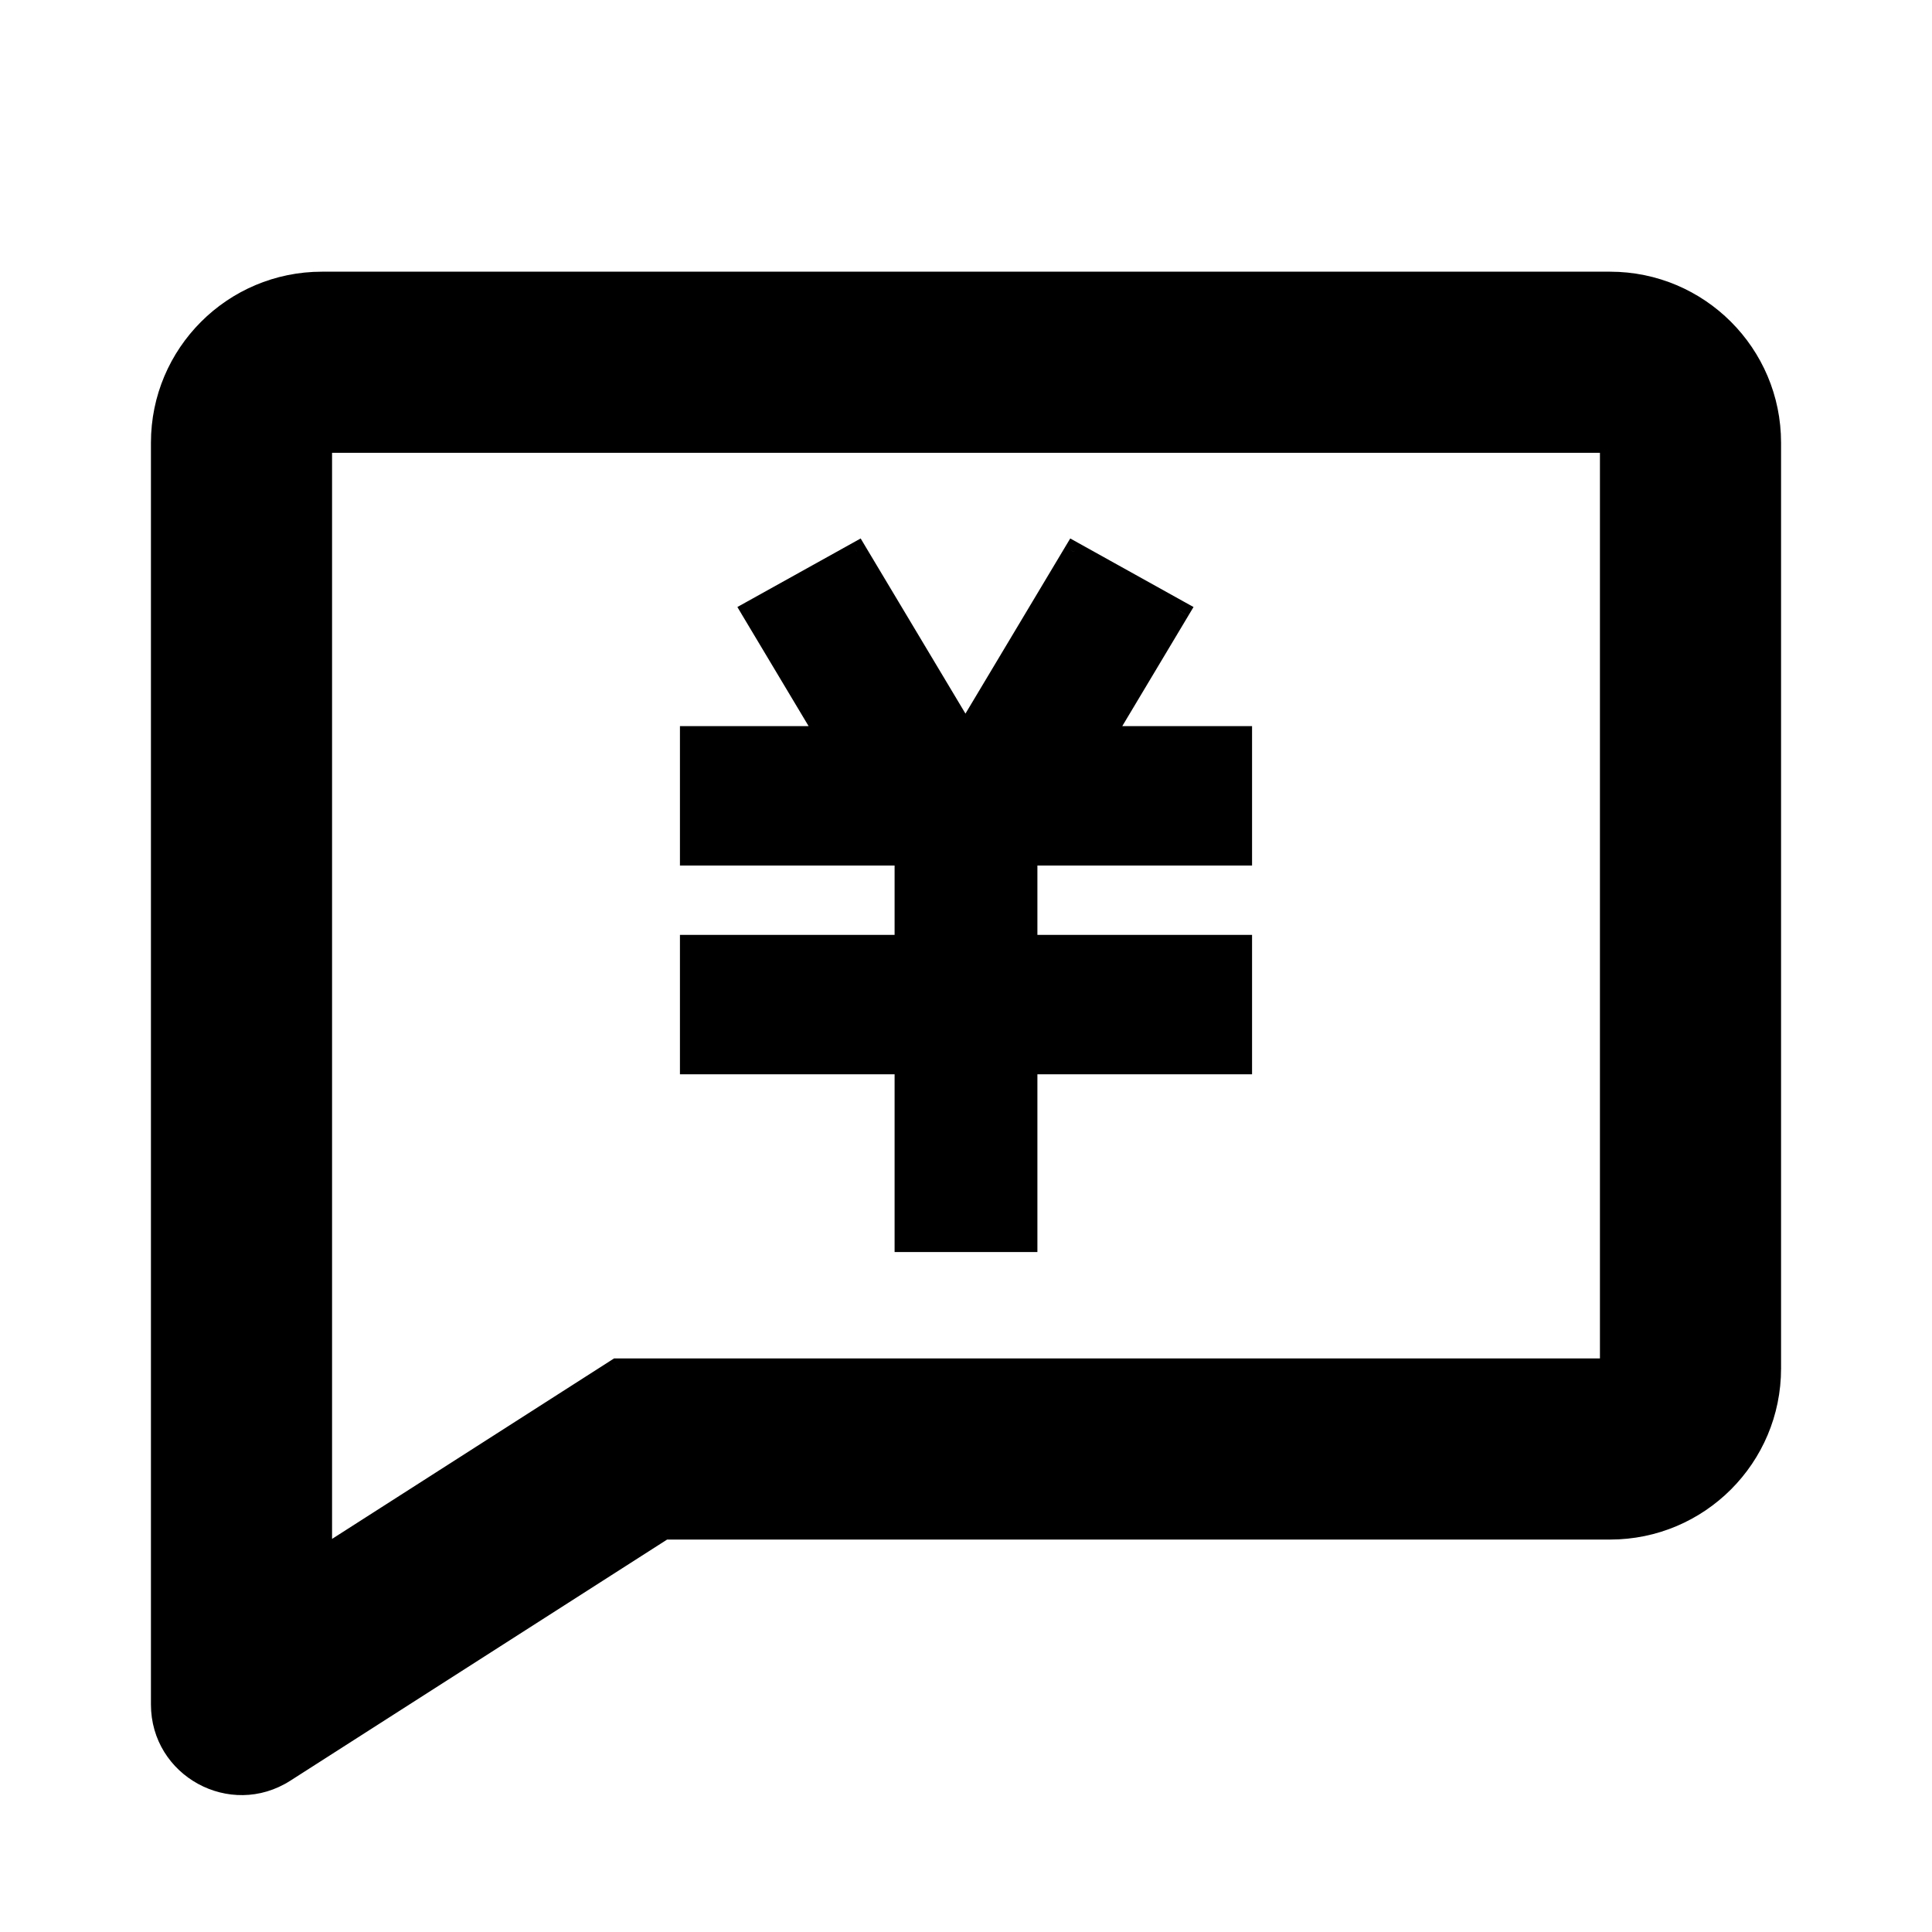 <svg width="48" height="48" viewBox="0 0 48 48" fill="none" xmlns="http://www.w3.org/2000/svg">
<path fill-rule="evenodd" clip-rule="evenodd" d="M16.5 34H15.33L14.344 34.631L8 38.691V34V30V11H40V34H16.5ZM8 7C5.791 7 4 8.791 4 11V30V34V42.346C4 43.926 5.747 44.882 7.078 44.03L16.5 38H40C42.209 38 44 36.209 44 34V11C44 8.791 42.209 7 40 7H8ZM18.667 15.174L21.293 13.714L23.986 18.217L26.68 13.714L29.306 15.174L27.442 18.29H30.857V21.254H25.524V23.477H30.857V26.441H25.524V30.857H22.476V26.441H17.143V23.477H22.476V21.254H17.143V18.29H20.531L18.667 15.174Z" fill="black"/>
<path d="M15.33 34V33.75H15.256L15.195 33.789L15.33 34ZM14.344 34.631L14.479 34.842L14.344 34.631ZM8 38.691H7.75V39.148L8.135 38.901L8 38.691ZM8 11V10.75H7.75V11H8ZM40 11H40.25V10.75H40V11ZM40 34V34.25H40.25V34H40ZM7.078 44.03L7.213 44.241L7.078 44.03ZM16.5 38V37.75H16.427L16.365 37.789L16.5 38ZM21.293 13.714L21.507 13.586L21.383 13.378L21.171 13.496L21.293 13.714ZM18.667 15.174L18.545 14.956L18.32 15.081L18.452 15.303L18.667 15.174ZM23.986 18.217L23.772 18.345L23.986 18.704L24.201 18.345L23.986 18.217ZM26.68 13.714L26.802 13.496L26.59 13.378L26.465 13.586L26.68 13.714ZM29.306 15.174L29.52 15.303L29.653 15.081L29.427 14.956L29.306 15.174ZM27.442 18.29L27.227 18.162L27.001 18.54H27.442V18.29ZM30.857 18.29H31.107V18.04H30.857V18.29ZM30.857 21.254V21.504H31.107V21.254H30.857ZM25.524 21.254V21.004H25.274V21.254H25.524ZM25.524 23.477H25.274V23.727H25.524V23.477ZM30.857 23.477H31.107V23.227H30.857V23.477ZM30.857 26.441V26.691H31.107V26.441H30.857ZM25.524 26.441V26.191H25.274V26.441H25.524ZM25.524 30.857V31.107H25.774V30.857H25.524ZM22.476 30.857H22.226V31.107H22.476V30.857ZM22.476 26.441H22.726V26.191H22.476V26.441ZM17.143 26.441H16.893V26.691H17.143V26.441ZM17.143 23.477V23.227H16.893V23.477H17.143ZM22.476 23.477V23.727H22.726V23.477H22.476ZM22.476 21.254H22.726V21.004H22.476V21.254ZM17.143 21.254H16.893V21.504H17.143V21.254ZM17.143 18.29V18.04H16.893V18.29H17.143ZM20.531 18.29V18.54H20.972L20.745 18.162L20.531 18.29ZM15.33 34.25H16.5V33.75H15.33V34.25ZM14.479 34.842L15.464 34.211L15.195 33.789L14.209 34.42L14.479 34.842ZM8.135 38.901L14.479 34.842L14.209 34.42L7.865 38.48L8.135 38.901ZM7.75 34V38.691H8.25V34H7.75ZM7.75 30V34H8.25V30H7.75ZM7.75 11V30H8.25V11H7.75ZM40 10.75H8V11.25H40V10.75ZM40.25 34V11H39.75V34H40.25ZM16.5 34.25H40V33.75H16.5V34.25ZM4.25 11C4.25 8.929 5.929 7.25 8 7.25V6.75C5.653 6.75 3.75 8.653 3.75 11H4.25ZM4.25 30V11H3.75V30H4.25ZM4.25 34V30H3.75V34H4.25ZM4.25 42.346V34H3.75V42.346H4.25ZM6.943 43.819C5.779 44.565 4.25 43.728 4.25 42.346H3.75C3.75 44.123 5.715 45.199 7.213 44.241L6.943 43.819ZM16.365 37.789L6.943 43.819L7.213 44.241L16.635 38.211L16.365 37.789ZM40 37.75H16.5V38.25H40V37.75ZM43.75 34C43.75 36.071 42.071 37.75 40 37.75V38.25C42.347 38.25 44.25 36.347 44.25 34H43.75ZM43.75 11V34H44.25V11H43.75ZM40 7.25C42.071 7.25 43.75 8.929 43.75 11H44.25C44.25 8.653 42.347 6.75 40 6.75V7.25ZM8 7.25H40V6.75H8V7.25ZM21.171 13.496L18.545 14.956L18.788 15.393L21.414 13.933L21.171 13.496ZM24.201 18.088L21.507 13.586L21.078 13.843L23.772 18.345L24.201 18.088ZM26.465 13.586L23.772 18.088L24.201 18.345L26.895 13.843L26.465 13.586ZM29.427 14.956L26.802 13.496L26.558 13.933L29.184 15.393L29.427 14.956ZM27.656 18.419L29.52 15.303L29.091 15.046L27.227 18.162L27.656 18.419ZM30.857 18.04H27.442V18.54H30.857V18.04ZM31.107 21.254V18.29H30.607V21.254H31.107ZM25.524 21.504H30.857V21.004H25.524V21.504ZM25.774 23.477V21.254H25.274V23.477H25.774ZM30.857 23.227H25.524V23.727H30.857V23.227ZM31.107 26.441V23.477H30.607V26.441H31.107ZM25.524 26.691H30.857V26.191H25.524V26.691ZM25.774 30.857V26.441H25.274V30.857H25.774ZM22.476 31.107H25.524V30.607H22.476V31.107ZM22.226 26.441V30.857H22.726V26.441H22.226ZM17.143 26.691H22.476V26.191H17.143V26.691ZM16.893 23.477V26.441H17.393V23.477H16.893ZM22.476 23.227H17.143V23.727H22.476V23.227ZM22.226 21.254V23.477H22.726V21.254H22.226ZM17.143 21.504H22.476V21.004H17.143V21.504ZM16.893 18.29V21.254H17.393V18.29H16.893ZM20.531 18.04H17.143V18.54H20.531V18.04ZM18.452 15.303L20.316 18.419L20.745 18.162L18.881 15.046L18.452 15.303Z" fill="black"/>
</svg>
